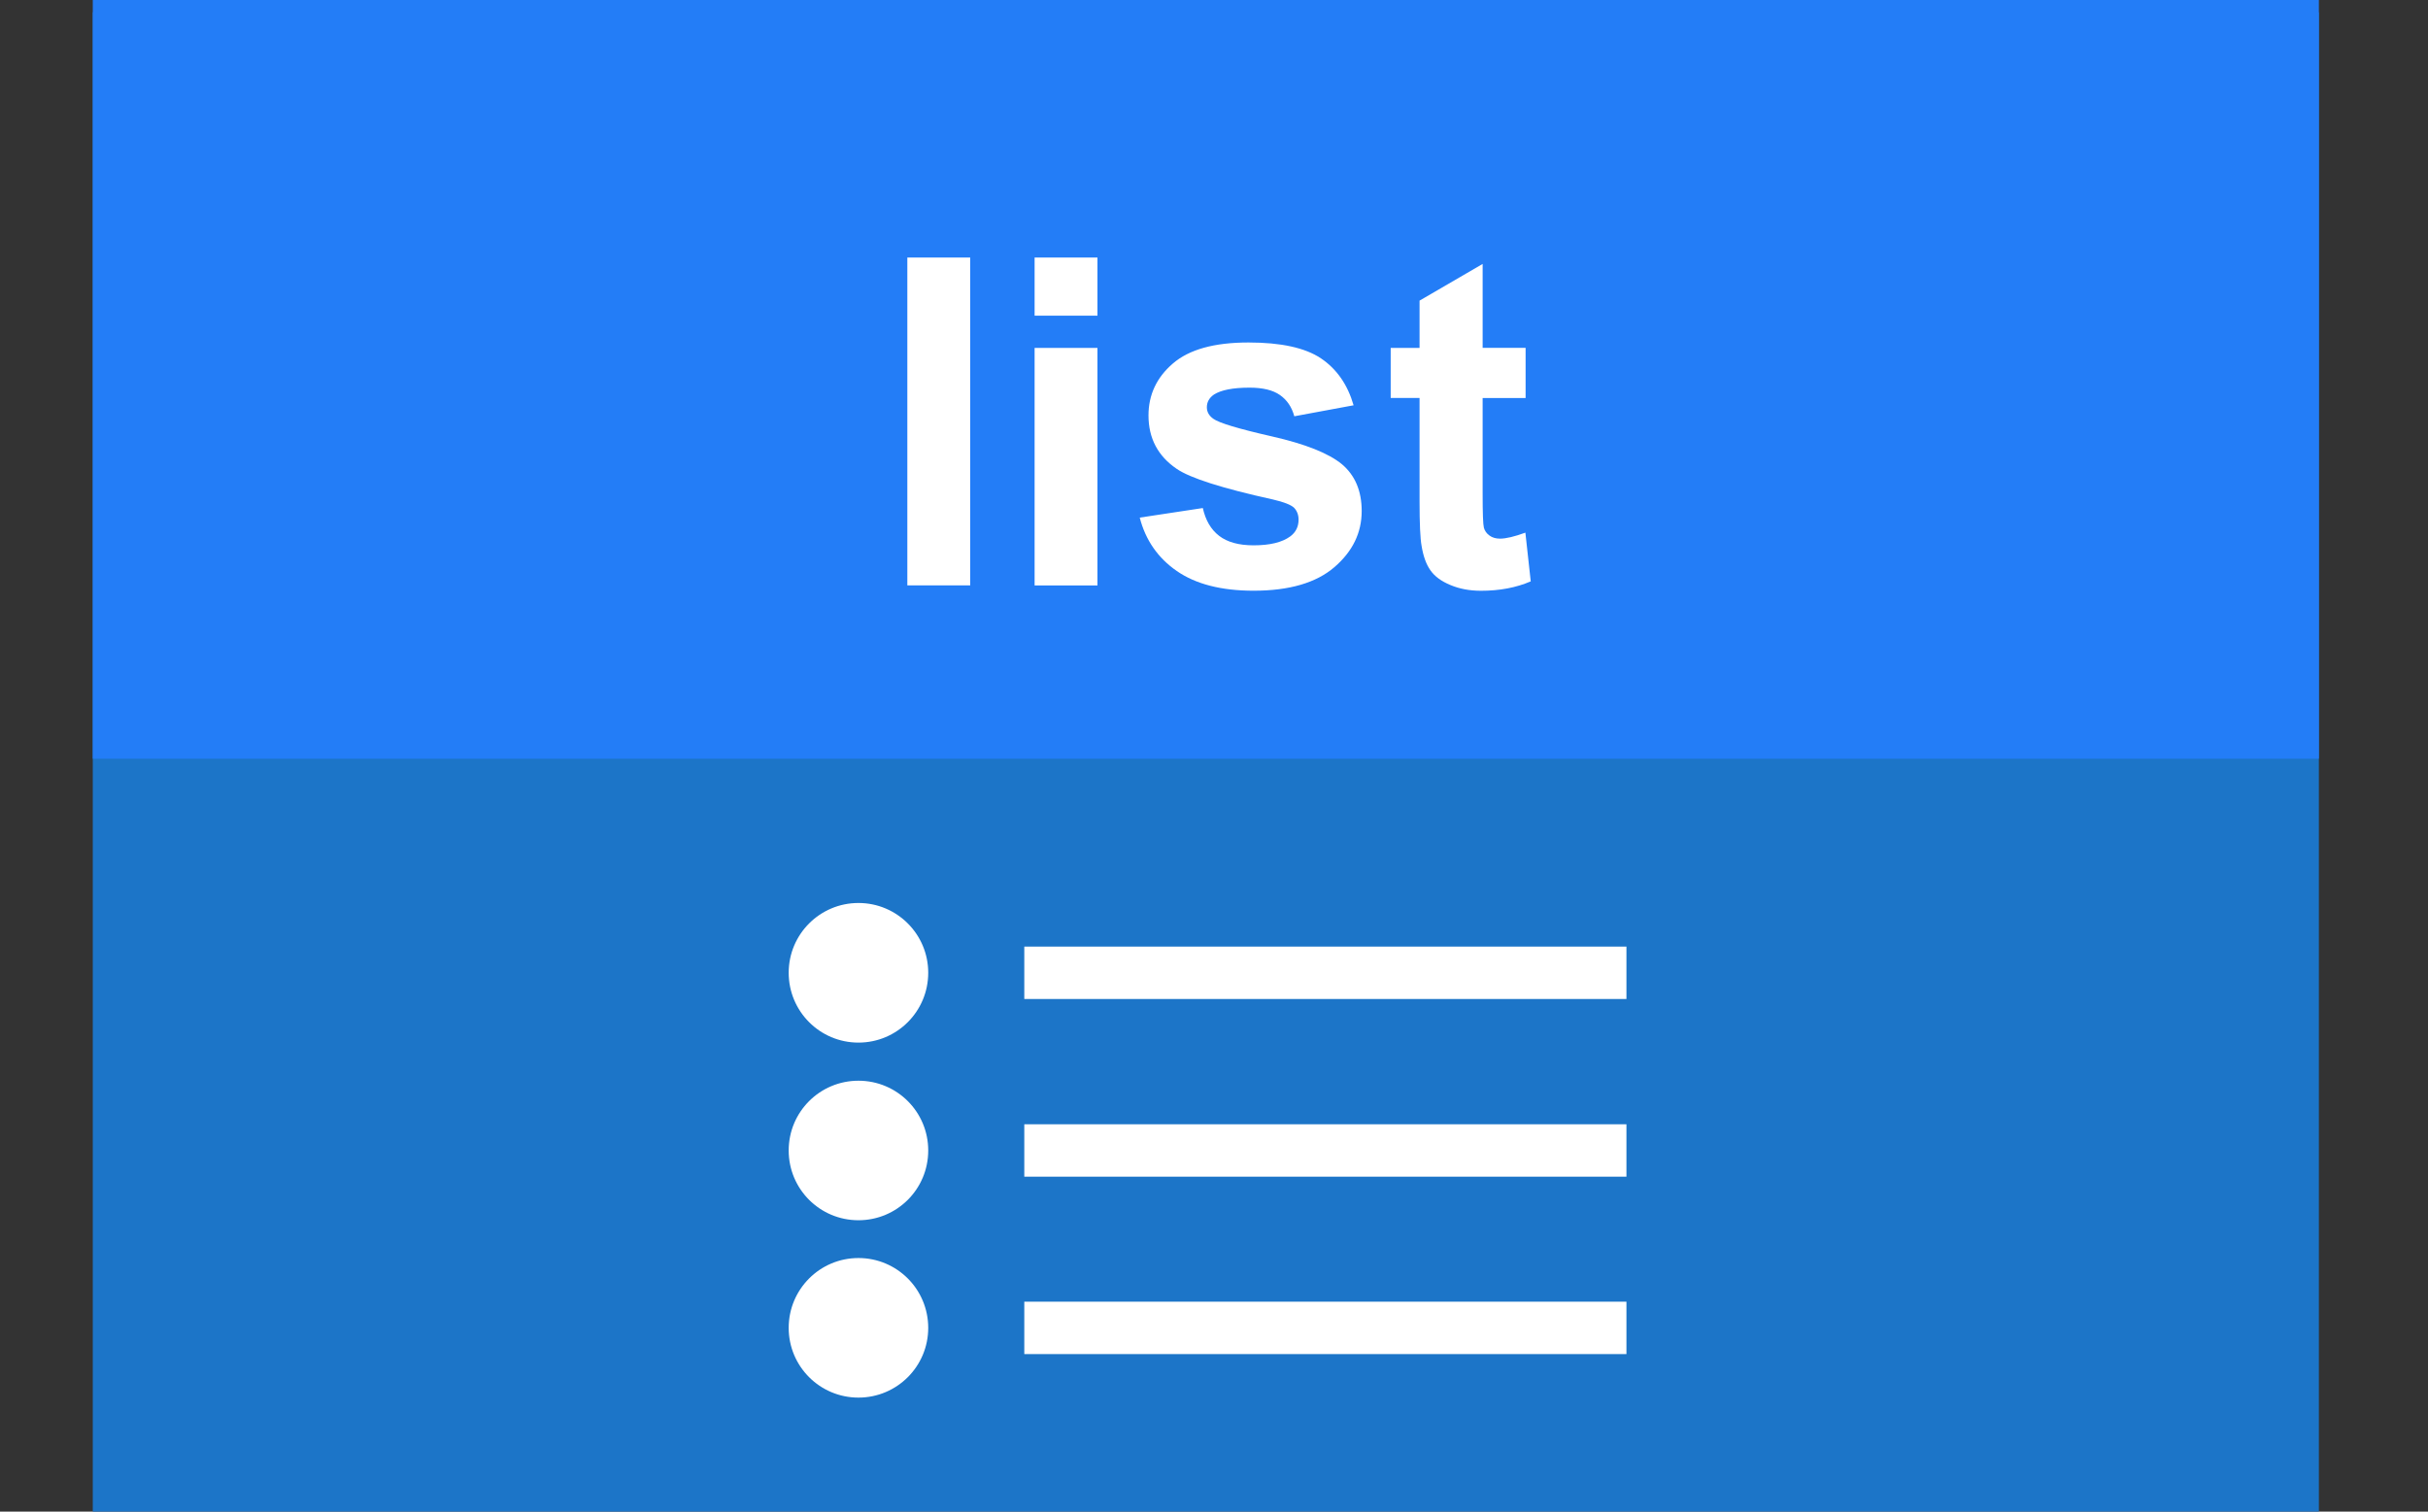 <?xml version="1.0" encoding="utf-8"?>
<svg version="1.1"
	 xmlns="http://www.w3.org/2000/svg" xmlns:xlink="http://www.w3.org/1999/xlink"
	 x="0px" y="0px" width="53px" height="33px" viewBox="0 0 53 33">
<rect x="0" y="0" width="53" height="33" fill="#333333" stroke="none"/>
<defs>
</defs>
<rect x="2.025" y="0.268" fill="#1c75c8" width="48.593" height="32.732"/>
<rect x="2.025" fill="#237df7" width="48.593" height="16.564"/>
<rect x="22.359" y="20.665" fill="#ffffff" width="13.144" height="1.144"/>
<path fill="#ffffff" d="M20.262,21.236c0,0.843-0.681,1.525-1.523,1.525l0,0c-0.843,0-1.523-0.683-1.523-1.525l0,0
	c0-0.84,0.681-1.523,1.523-1.523l0,0C19.581,19.713,20.262,20.396,20.262,21.236L20.262,21.236z"/>
<rect x="22.359" y="24.544" fill="#ffffff" width="13.144" height="1.144"/>
<path fill="#ffffff" d="M20.262,25.116c0,0.843-0.681,1.523-1.523,1.523l0,0c-0.843,0-1.523-0.681-1.523-1.523l0,0
	c0-0.843,0.681-1.523,1.523-1.523l0,0C19.581,23.593,20.262,24.273,20.262,25.116L20.262,25.116z"/>
<rect x="22.359" y="28.417" fill="#ffffff" width="13.144" height="1.144"/>
<path fill="#ffffff" d="M20.262,28.989c0,0.84-0.681,1.522-1.523,1.522l0,0c-0.843,0-1.523-0.683-1.523-1.522l0,0
	c0-0.843,0.681-1.525,1.523-1.525l0,0C19.581,27.464,20.262,28.146,20.262,28.989L20.262,28.989z"/>
<path fill="#ffffff" d="M19.806,12.78V5.622h1.372v7.158H19.806z"/>
<path fill="#ffffff" d="M22.584,6.892v-1.27h1.372v1.27H22.584z M22.584,12.78V7.595h1.372v5.186H22.584z"/>
<path fill="#ffffff" d="M24.879,11.3l1.377-0.209c0.059,0.266,0.177,0.469,0.356,0.607s0.43,0.207,0.752,0.207
	c0.355,0,0.622-0.064,0.801-0.195c0.121-0.09,0.181-0.213,0.181-0.365c0-0.105-0.033-0.191-0.098-0.26
	c-0.068-0.064-0.221-0.125-0.459-0.18c-1.107-0.244-1.808-0.467-2.104-0.67c-0.41-0.279-0.615-0.668-0.615-1.166
	c0-0.449,0.177-0.828,0.532-1.133c0.355-0.307,0.905-0.459,1.65-0.459c0.709,0,1.237,0.115,1.582,0.346
	c0.345,0.232,0.583,0.574,0.713,1.025l-1.294,0.24c-0.055-0.203-0.16-0.357-0.315-0.465s-0.375-0.16-0.662-0.16
	c-0.361,0-0.62,0.051-0.776,0.15c-0.104,0.072-0.156,0.164-0.156,0.279c0,0.098,0.045,0.18,0.137,0.248
	c0.124,0.092,0.551,0.221,1.282,0.387s1.241,0.369,1.531,0.609c0.287,0.244,0.43,0.584,0.43,1.021c0,0.475-0.199,0.883-0.596,1.225
	s-0.985,0.514-1.763,0.514c-0.707,0-1.266-0.145-1.677-0.43C25.276,12.181,25.006,11.792,24.879,11.3z"/>
<path fill="#ffffff" d="M33.302,7.595v1.094h-0.938v2.09c0,0.422,0.009,0.67,0.027,0.74c0.018,0.068,0.059,0.127,0.122,0.172
	c0.063,0.047,0.141,0.068,0.232,0.068c0.127,0,0.311-0.043,0.552-0.131l0.117,1.064c-0.319,0.137-0.68,0.205-1.084,0.205
	c-0.248,0-0.47-0.041-0.669-0.125c-0.199-0.082-0.344-0.189-0.437-0.322c-0.093-0.131-0.157-0.311-0.193-0.535
	c-0.029-0.158-0.044-0.48-0.044-0.967v-2.26h-0.63V7.595h0.63V6.563l1.377-0.801v1.832H33.302z"/>
</svg>
